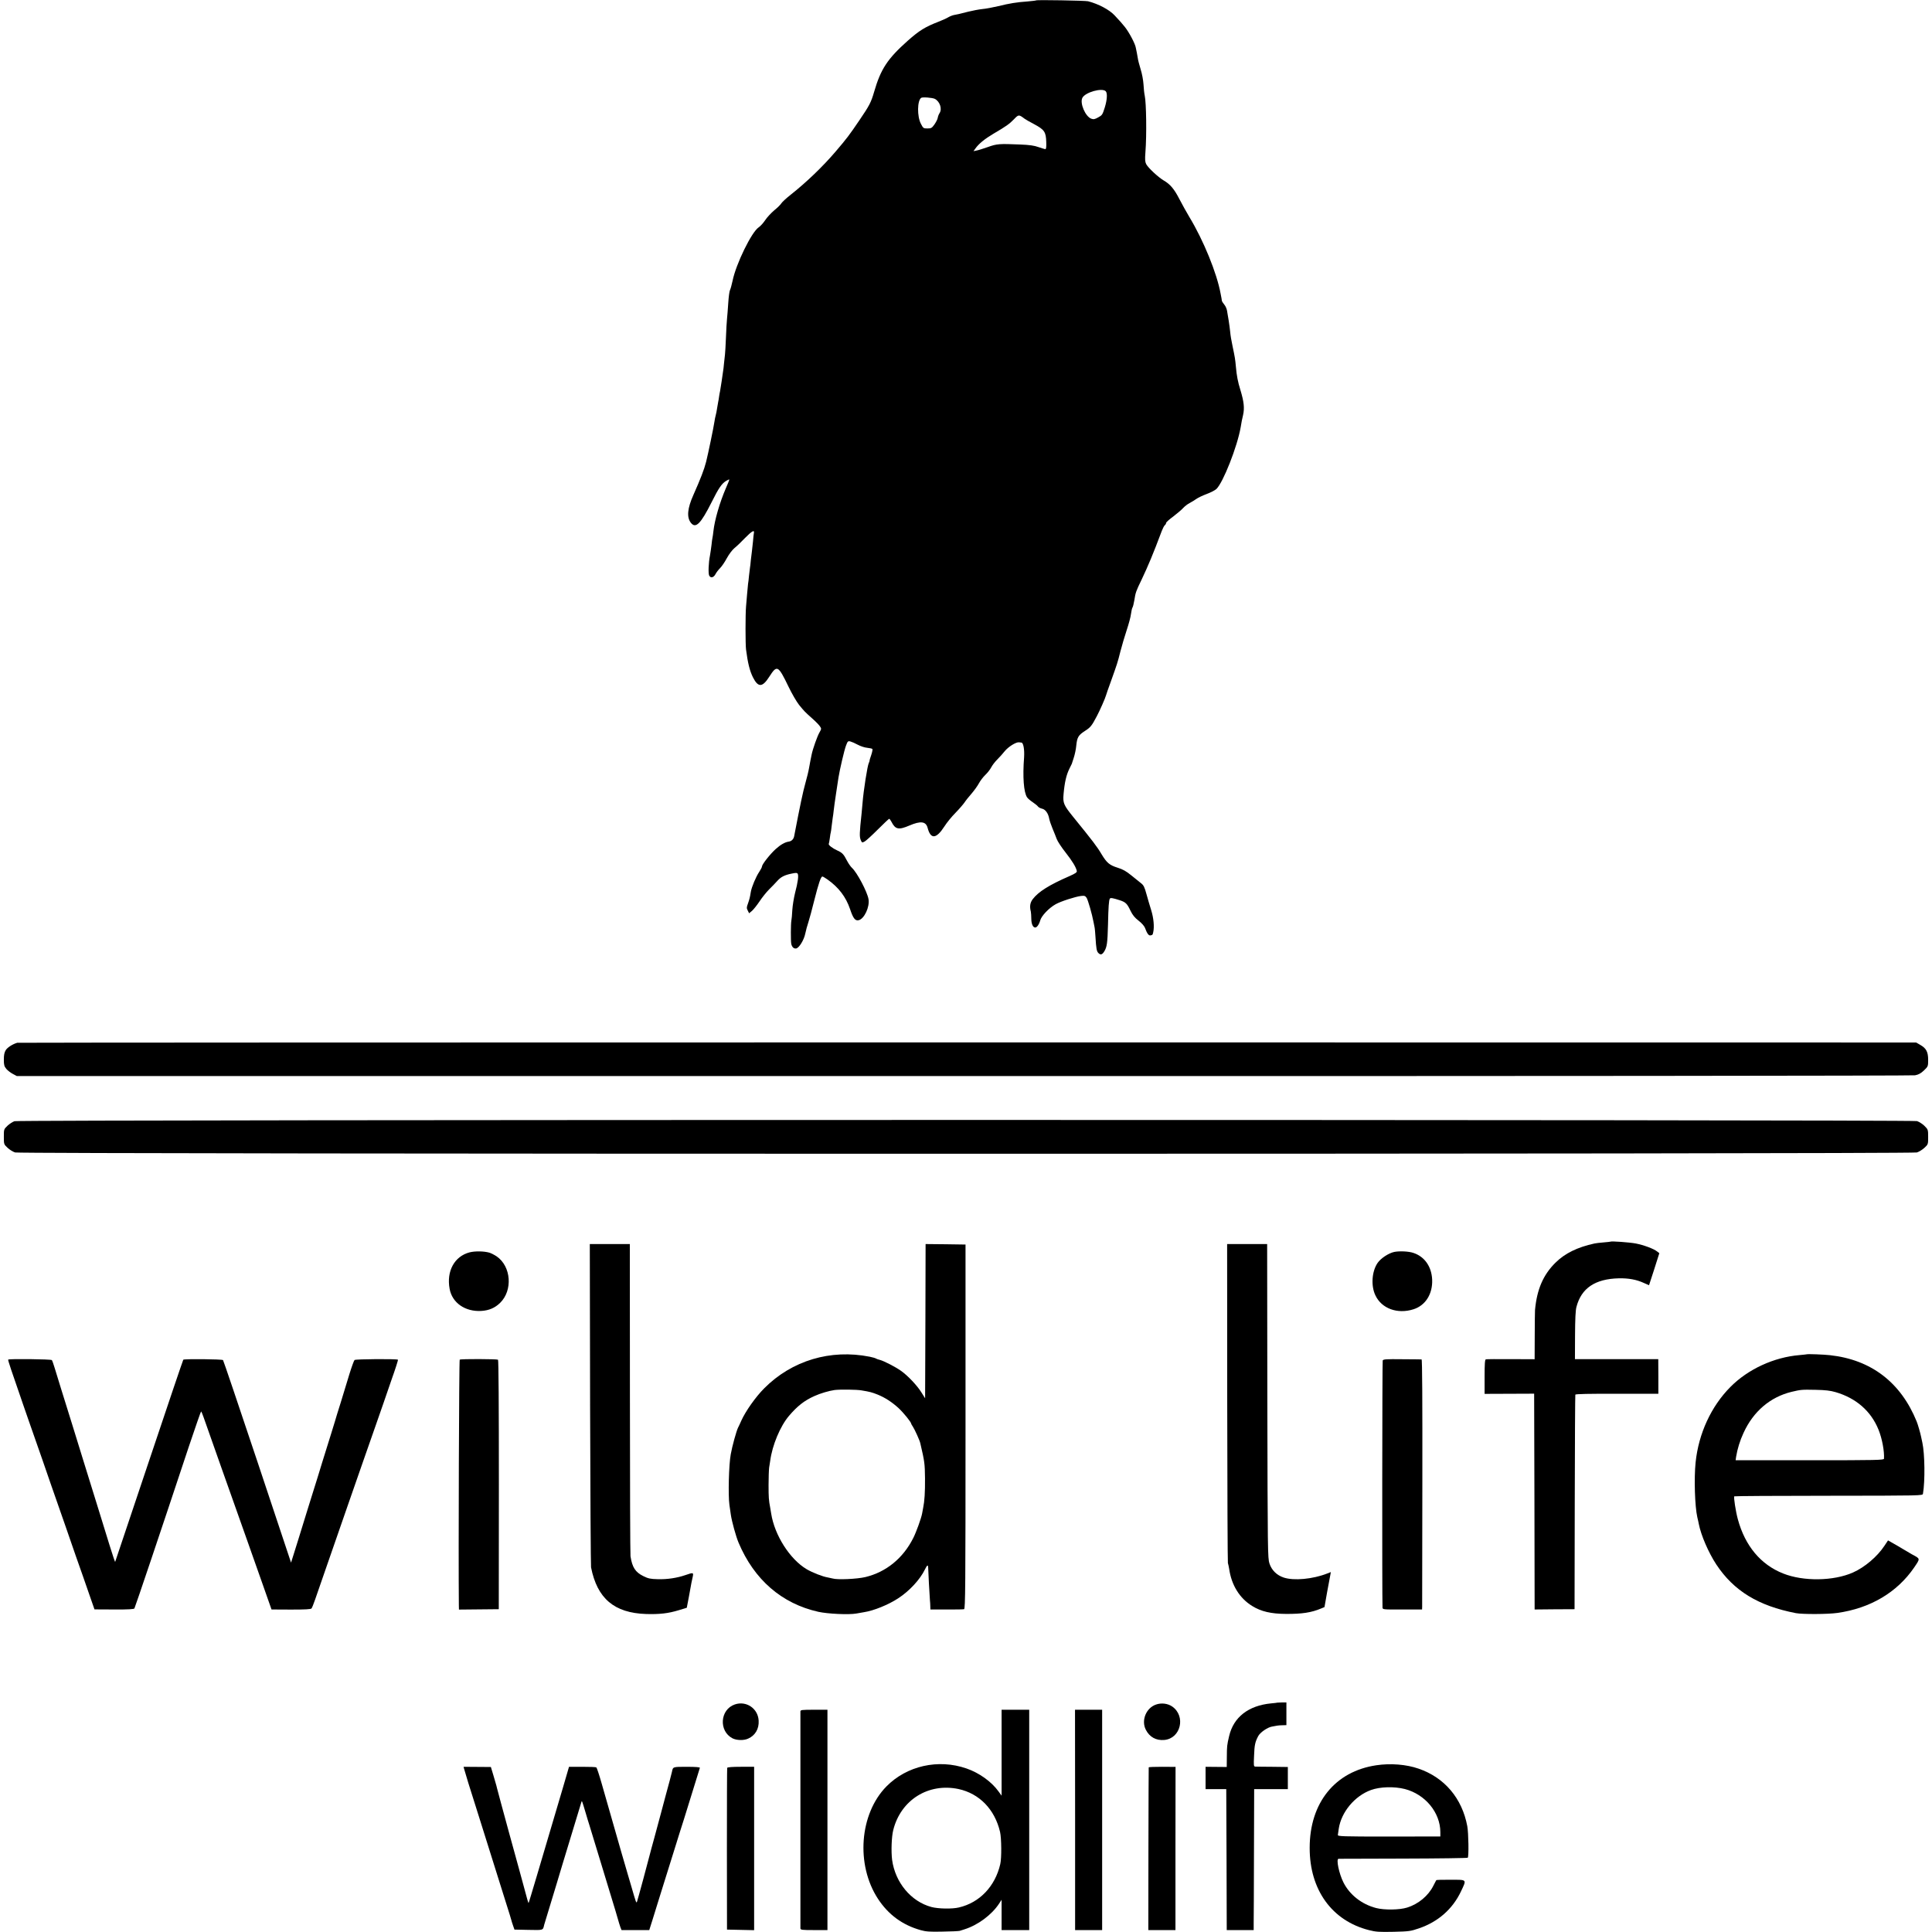 <?xml version="1.0" standalone="no"?>
<!DOCTYPE svg PUBLIC "-//W3C//DTD SVG 20010904//EN"
 "http://www.w3.org/TR/2001/REC-SVG-20010904/DTD/svg10.dtd">
<svg version="1.0" xmlns="http://www.w3.org/2000/svg"
 width="2008pt" height="2008pt" viewBox="0 0 2008 2008"
 preserveAspectRatio="xMidYMid meet">
<g transform="translate(0,2008) scale(0.1,-0.1)"
fill="#000000" stroke="none">
<path d="M10769 20076 c-2 -2 -42 -7 -89 -11 -114 -8 -187 -20 -305 -49 -55
-13 -129 -27 -165 -30 -36 -4 -101 -16 -145 -27 -44 -11 -89 -22 -100 -25 -11
-2 -33 -6 -50 -10 -16 -3 -43 -14 -60 -24 -16 -10 -61 -30 -99 -45 -142 -55
-201 -92 -321 -198 -211 -188 -281 -294 -350 -532 -32 -110 -49 -142 -153
-295 -106 -156 -130 -188 -247 -325 -135 -158 -302 -318 -466 -448 -47 -37
-91 -78 -98 -90 -7 -12 -39 -45 -73 -72 -33 -28 -76 -74 -95 -103 -19 -29 -49
-62 -68 -75 -73 -48 -235 -379 -271 -555 -9 -42 -21 -86 -27 -97 -6 -11 -14
-72 -18 -135 -4 -63 -10 -137 -13 -165 -3 -27 -8 -115 -11 -195 -3 -80 -8
-158 -10 -175 -2 -16 -7 -57 -10 -91 -3 -33 -7 -71 -10 -85 -2 -13 -9 -60 -15
-104 -7 -44 -14 -89 -16 -100 -3 -11 -7 -36 -10 -55 -2 -19 -7 -46 -10 -60 -2
-14 -7 -37 -9 -52 -3 -16 -7 -39 -9 -53 -3 -14 -7 -33 -10 -43 -3 -9 -7 -33
-10 -52 -10 -68 -66 -336 -87 -420 -21 -82 -56 -172 -133 -346 -62 -139 -70
-231 -25 -288 50 -63 102 -11 216 216 73 147 106 194 152 221 17 10 31 16 31
13 0 -5 -12 -37 -36 -91 -64 -149 -116 -328 -129 -445 -3 -30 -8 -62 -10 -70
-2 -8 -7 -42 -10 -75 -4 -33 -11 -82 -16 -110 -15 -74 -19 -186 -8 -207 15
-29 46 -22 65 14 9 18 31 46 48 63 17 17 49 63 70 103 23 42 57 87 80 106 23
18 72 65 110 105 69 70 98 87 92 54 -2 -10 -7 -52 -10 -93 -4 -41 -9 -86 -11
-100 -2 -14 -7 -54 -11 -90 -3 -36 -7 -72 -9 -80 -1 -8 -6 -46 -10 -83 -3 -37
-8 -76 -10 -85 -1 -9 -6 -57 -10 -107 -4 -49 -9 -108 -11 -130 -7 -78 -7 -391
0 -445 18 -141 39 -224 72 -290 54 -107 98 -106 170 7 80 125 92 119 199 -103
34 -71 84 -157 110 -190 54 -66 56 -69 140 -144 33 -29 68 -65 77 -79 17 -24
16 -27 -6 -66 -21 -36 -68 -168 -80 -227 -8 -37 -16 -79 -27 -140 -5 -31 -23
-104 -39 -161 -24 -86 -51 -211 -116 -549 -6 -30 -27 -51 -55 -55 -41 -6 -86
-32 -136 -77 -58 -52 -143 -160 -143 -181 0 -8 -13 -33 -29 -57 -34 -50 -79
-158 -87 -207 -10 -61 -14 -76 -30 -122 -15 -40 -15 -48 -2 -73 l14 -28 30 25
c16 14 51 58 78 98 27 41 72 97 100 125 28 27 65 66 83 86 38 43 76 63 150 78
45 10 57 9 64 -1 11 -19 2 -89 -27 -198 -13 -52 -26 -133 -29 -180 -2 -47 -7
-97 -10 -111 -6 -31 -7 -207 -1 -239 7 -34 26 -52 50 -49 31 4 83 89 96 156 6
31 21 84 32 117 11 33 39 137 62 230 44 174 68 245 84 245 5 0 29 -14 53 -31
116 -82 191 -181 234 -307 32 -97 54 -125 90 -116 58 14 116 138 102 219 -13
76 -119 277 -172 325 -15 14 -38 48 -52 75 -34 67 -49 83 -103 107 -47 21 -92
56 -86 67 2 3 7 31 11 61 4 30 8 57 10 60 1 3 6 32 9 65 4 33 9 71 11 85 3 14
7 48 10 75 3 28 14 109 25 180 11 72 22 146 25 165 13 81 59 279 77 328 18 48
21 52 46 46 15 -4 50 -19 77 -34 28 -15 72 -30 98 -32 26 -3 50 -8 54 -12 4
-4 -1 -31 -11 -61 -11 -30 -19 -58 -18 -62 0 -4 -4 -15 -8 -23 -14 -26 -55
-287 -65 -415 -3 -38 -8 -88 -10 -110 -22 -204 -23 -240 -9 -275 13 -30 14
-30 41 -16 15 8 77 65 138 126 60 60 113 110 117 110 4 0 15 -15 24 -32 40
-79 74 -86 186 -38 117 50 171 43 189 -23 32 -123 90 -118 175 14 24 38 76
102 115 141 39 40 81 89 94 108 12 19 46 61 74 93 28 33 62 80 75 105 14 26
43 65 66 87 23 22 51 57 62 79 11 21 38 57 61 80 23 22 59 63 80 89 38 46 116
95 147 92 8 -1 20 -3 27 -3 20 -3 32 -73 27 -152 -16 -206 -4 -364 31 -417 9
-13 35 -35 58 -50 23 -16 48 -35 55 -45 6 -9 26 -19 43 -23 35 -8 64 -48 74
-104 4 -20 19 -65 34 -101 15 -36 35 -85 44 -110 9 -25 51 -88 92 -140 70 -89
109 -153 117 -193 2 -14 -16 -26 -77 -53 -211 -92 -322 -162 -381 -239 -28
-37 -34 -76 -20 -130 2 -11 5 -46 5 -77 1 -53 17 -88 41 -88 17 0 40 32 51 72
12 48 91 131 161 170 53 30 205 79 264 86 36 4 44 1 58 -20 14 -22 57 -171 71
-248 3 -14 7 -36 10 -50 4 -14 8 -63 11 -110 7 -117 12 -147 30 -165 23 -23
40 -18 62 18 27 45 33 85 38 276 4 185 9 255 19 271 7 11 31 7 105 -17 60 -20
75 -35 110 -109 22 -45 44 -72 84 -103 31 -24 59 -55 66 -74 22 -59 38 -82 57
-79 23 5 23 5 29 33 13 58 4 148 -21 229 -15 47 -37 123 -50 170 -19 70 -29
90 -55 110 -18 14 -64 51 -103 83 -53 43 -87 62 -139 78 -86 27 -114 50 -169
141 -46 78 -91 137 -295 388 -98 121 -108 144 -100 235 11 125 29 201 61 266
14 27 25 50 25 51 0 2 9 30 20 62 11 33 23 89 26 125 9 88 21 109 90 154 58
37 71 53 123 152 32 60 89 189 97 220 1 6 23 69 49 140 67 188 71 199 100 315
15 58 44 157 65 220 21 63 42 140 45 170 4 30 11 60 15 65 5 6 14 41 20 78 12
78 17 93 75 212 69 146 118 262 210 507 10 26 24 53 31 59 8 6 14 17 14 24 0
7 33 37 73 66 39 30 86 69 102 87 17 19 48 43 70 54 22 12 54 31 70 43 17 12
64 35 105 50 41 15 87 39 102 52 70 66 218 441 253 643 10 63 13 74 25 127 16
72 9 138 -28 260 -26 82 -39 150 -47 244 -7 75 -9 91 -35 214 -11 50 -22 115
-24 145 -3 30 -10 84 -16 120 -6 36 -13 81 -17 101 -3 20 -16 49 -29 64 -13
16 -25 34 -25 42 -1 7 -2 16 -3 21 -1 4 -6 27 -10 52 -39 212 -177 551 -324
794 -30 50 -76 133 -104 187 -54 105 -95 154 -164 194 -57 34 -161 131 -181
169 -12 24 -14 48 -8 125 14 176 9 513 -7 586 -5 22 -11 75 -13 118 -3 45 -15
111 -30 158 -14 45 -27 96 -29 113 -3 17 -7 43 -10 56 -3 14 -8 38 -11 54 -6
41 -70 161 -113 215 -39 48 -43 52 -108 122 -54 58 -167 118 -275 146 -28 7
-533 16 -540 9z m723 -944 c19 -19 15 -89 -9 -167 -24 -77 -28 -83 -69 -105
-35 -20 -49 -22 -71 -14 -62 21 -123 164 -93 218 30 57 204 106 242 68z
m-1775 -80 c52 -28 77 -104 48 -148 -8 -12 -17 -35 -19 -50 -3 -16 -19 -46
-35 -69 -26 -36 -33 -40 -72 -40 -41 0 -44 2 -68 49 -40 77 -38 240 3 269 14
10 119 2 143 -11z m932 -206 c7 -6 52 -32 100 -57 106 -57 122 -80 125 -184 2
-52 -1 -75 -9 -75 -7 0 -38 10 -71 21 -44 16 -92 23 -189 27 -219 9 -243 8
-340 -27 -49 -17 -102 -34 -118 -36 l-29 -6 20 28 c35 49 96 99 187 153 135
79 165 101 214 151 48 50 50 50 110 5z"/>
<path d="M179 9242 c-48 -14 -101 -48 -119 -76 -15 -25 -20 -50 -20 -99 0 -56
4 -70 26 -97 15 -17 45 -40 68 -52 l41 -22 9840 0 c5927 -1 9859 3 9889 8 37
7 60 20 93 51 42 41 43 42 43 110 0 82 -20 120 -82 155 l-43 25 -9861 1
c-5423 0 -9867 -2 -9875 -4z"/>
<path d="M151 8427 c-19 -6 -51 -27 -73 -47 -38 -37 -38 -37 -38 -115 0 -77 0
-78 38 -114 21 -20 57 -42 79 -49 59 -18 19707 -18 19766 0 22 7 58 29 79 49
38 35 38 37 38 112 0 76 -1 78 -38 115 -20 20 -56 43 -78 50 -56 16 -19721 16
-19773 -1z"/>
<path d="M16738 7175 c-2 -1 -34 -5 -73 -8 -38 -3 -80 -8 -93 -11 -178 -39
-307 -102 -406 -200 -127 -126 -192 -276 -212 -491 -1 -16 -3 -138 -3 -271
l-1 -241 -247 1 c-137 1 -254 0 -260 -2 -10 -3 -13 -48 -13 -182 l0 -177 258
1 257 1 3 -1121 2 -1122 208 2 207 1 2 1110 c1 610 4 1114 6 1120 3 7 146 10
434 9 l429 0 0 180 -1 180 -433 0 -433 0 1 247 c1 170 5 263 15 297 51 194
194 290 440 296 101 2 184 -13 262 -49 l52 -23 54 166 53 167 -23 18 c-36 29
-140 67 -222 83 -63 12 -255 26 -263 19z"/>
<path d="M6133 5488 c2 -915 7 -1679 10 -1698 64 -324 241 -474 572 -485 141
-4 230 6 341 40 l82 25 22 115 c12 64 24 128 26 143 3 15 9 44 14 65 9 44 6
45 -75 17 -89 -31 -192 -46 -289 -43 -76 2 -98 6 -150 32 -83 41 -115 91 -133
206 -3 22 -6 761 -6 1643 l-1 1602 -208 0 -208 0 3 -1662z"/>
<path d="M9618 6348 l-3 -801 -37 59 c-43 71 -143 177 -213 226 -59 42 -178
103 -220 114 -17 4 -34 10 -40 14 -5 4 -35 13 -65 19 -408 81 -809 -39 -1097
-328 -89 -89 -194 -238 -238 -336 -15 -33 -30 -67 -35 -75 -16 -33 -60 -189
-75 -275 -20 -105 -28 -425 -14 -525 5 -36 12 -83 15 -104 10 -69 53 -225 80
-289 162 -385 449 -634 829 -719 99 -22 319 -32 395 -18 25 5 61 11 80 14 100
15 253 77 355 144 116 75 228 196 278 300 24 49 33 53 34 15 0 -32 14 -280 18
-333 2 -19 4 -49 4 -67 l1 -31 168 0 c92 -1 174 1 182 3 13 4 15 223 15 1897
l0 1893 -207 3 -208 2 -2 -802z m-663 -719 c90 -15 107 -20 168 -44 78 -32
148 -78 216 -140 50 -46 131 -146 131 -161 0 -3 8 -18 18 -32 18 -27 71 -143
77 -172 45 -193 47 -210 49 -365 1 -146 -5 -238 -19 -305 -3 -14 -8 -41 -11
-60 -9 -50 -62 -196 -92 -255 -106 -211 -282 -354 -497 -406 -88 -21 -293 -30
-341 -15 -11 3 -34 8 -51 11 -54 9 -159 50 -220 86 -174 104 -333 353 -368
579 -3 19 -7 46 -10 60 -15 78 -17 107 -17 235 0 77 3 159 6 182 4 23 9 55 11
70 21 161 104 360 195 467 87 102 159 159 264 206 61 28 153 55 211 63 57 7
230 5 280 -4z"/>
<path d="M12755 5503 c1 -907 4 -1657 7 -1668 4 -11 9 -38 13 -60 24 -170 109
-307 240 -387 92 -57 195 -81 350 -82 168 -1 265 14 365 56 l36 15 27 154 c16
85 31 167 34 182 l5 28 -38 -15 c-151 -59 -346 -77 -452 -42 -72 24 -125 76
-148 146 -18 53 -19 127 -22 1688 l-2 1632 -208 0 -208 0 1 -1647z"/>
<path d="M4881 7064 c-157 -41 -242 -194 -208 -379 26 -146 162 -240 330 -230
79 5 141 31 195 84 133 130 115 379 -36 483 -24 16 -59 34 -77 39 -57 16 -148
17 -204 3z"/>
<path d="M14490 7068 c-59 -13 -139 -66 -172 -114 -60 -87 -71 -237 -23 -337
64 -137 229 -198 395 -145 125 39 201 159 195 308 -6 136 -79 240 -195 278
-49 17 -146 21 -200 10z"/>
<path d="M18777 6004 c-1 -1 -34 -4 -74 -8 -265 -22 -535 -146 -718 -331 -200
-201 -331 -484 -362 -785 -17 -165 -8 -456 18 -570 6 -25 13 -55 15 -68 23
-118 100 -297 182 -422 182 -275 436 -430 827 -506 69 -13 333 -12 430 2 344
48 623 214 800 473 64 96 66 88 -25 137 -25 14 -67 39 -95 56 -27 17 -73 43
-101 59 l-51 29 -38 -57 c-74 -112 -205 -223 -327 -277 -201 -89 -514 -94
-725 -10 -233 92 -396 287 -471 564 -22 80 -45 230 -37 238 3 3 444 6 981 6
969 1 977 1 980 21 23 134 19 414 -6 530 -5 22 -11 51 -14 65 -6 32 -34 129
-45 155 -165 407 -473 643 -901 690 -60 7 -237 14 -243 9z m301 -393 c213 -62
368 -197 446 -390 37 -91 62 -223 57 -302 -1 -14 -73 -16 -772 -16 l-770 0 5
36 c13 80 40 169 77 248 102 224 278 373 499 427 98 23 104 24 250 21 102 -2
153 -8 208 -24z"/>
<path d="M85 5949 c-4 -5 35 -120 156 -469 22 -63 49 -140 59 -170 10 -30 42
-120 70 -200 28 -80 60 -170 70 -200 10 -30 50 -145 88 -255 39 -110 107 -306
152 -435 44 -129 94 -271 109 -315 16 -44 49 -138 74 -210 25 -71 62 -178 82
-236 l37 -106 204 -1 c147 -1 206 3 211 11 7 11 267 781 565 1680 68 202 125
367 128 367 3 0 15 -28 27 -63 25 -73 120 -341 193 -547 28 -80 78 -219 110
-310 32 -91 95 -268 140 -395 45 -126 122 -345 172 -487 l90 -256 203 -1 c149
0 206 3 213 12 5 6 22 48 37 92 15 44 59 170 97 280 39 110 92 263 118 340 27
77 83 239 125 360 42 121 112 321 155 445 43 124 106 304 140 400 34 96 67
193 75 215 7 22 45 132 84 244 40 112 70 206 67 209 -10 10 -439 7 -451 -3 -6
-5 -30 -71 -53 -145 -22 -74 -63 -207 -90 -295 -28 -88 -55 -176 -60 -195 -6
-19 -24 -78 -40 -130 -17 -52 -58 -185 -92 -295 -33 -110 -72 -234 -85 -275
-13 -41 -42 -133 -64 -205 -75 -245 -130 -420 -153 -493 l-23 -73 -349 1048
c-193 576 -353 1052 -358 1057 -8 10 -403 14 -413 4 -3 -3 -163 -475 -355
-1049 -192 -574 -351 -1048 -353 -1052 -1 -5 -28 74 -59 175 -48 155 -117 381
-278 898 -16 52 -64 205 -105 340 -42 135 -96 308 -120 385 -24 77 -53 174
-66 215 -12 41 -26 79 -30 84 -9 10 -449 15 -454 5z"/>
<path d="M4778 5949 c-7 -5 -14 -2043 -9 -2551 l1 -47 207 2 207 2 1 1293 c0
829 -3 1296 -9 1300 -13 8 -385 9 -398 1z"/>
<path d="M14371 5940 c-5 -11 -7 -2443 -2 -2567 1 -21 2 -22 206 -21 l205 0 1
27 c0 14 1 599 2 1298 1 843 -1 1273 -8 1274 -5 0 -97 2 -203 2 -164 2 -195 0
-201 -13z"/>
<path d="M13277 2384 c-1 -1 -31 -5 -67 -8 -235 -23 -389 -143 -435 -339 -23
-98 -23 -105 -24 -217 l-1 -105 -110 1 -110 1 0 -116 0 -116 108 0 107 0 3
-733 2 -732 140 0 140 0 0 68 c1 37 2 366 3 732 l2 665 175 0 175 0 0 115 0
115 -160 2 c-88 0 -168 2 -178 2 -17 1 -18 10 -13 114 4 111 11 142 43 203 20
38 96 91 143 99 19 3 44 8 55 10 11 2 37 4 58 4 l37 1 0 118 0 118 -46 0 c-25
-1 -46 -2 -47 -2z"/>
<path d="M7637 2365 c-154 -53 -169 -276 -24 -352 44 -22 118 -24 163 -3 74
33 114 102 109 187 -7 127 -129 209 -248 168z"/>
<path d="M12015 2364 c-103 -35 -156 -165 -106 -262 39 -76 107 -114 193 -106
170 16 225 246 82 347 -46 32 -112 41 -169 21z"/>
<path d="M8319 2293 c0 -23 0 -2233 0 -2255 1 -16 15 -18 141 -18 l140 0 0
1145 0 1145 -140 0 c-126 0 -140 -2 -141 -17z"/>
<path d="M10410 1863 l0 -446 -32 44 c-72 101 -202 194 -334 239 -293 101
-619 28 -831 -187 -280 -285 -320 -813 -88 -1168 108 -165 255 -273 445 -326
53 -15 95 -18 225 -15 88 1 169 5 180 8 11 4 34 11 50 16 139 44 282 150 359
267 l26 40 0 -158 0 -157 143 0 144 0 0 1145 0 1145 -144 0 -143 0 0 -447z
m-448 -377 c217 -47 377 -211 432 -446 15 -66 17 -272 2 -335 -53 -230 -214
-400 -430 -450 -70 -17 -217 -14 -286 5 -212 57 -376 255 -408 490 -11 88 -6
240 12 310 78 312 365 492 678 426z"/>
<path d="M11174 1165 l0 -1145 141 0 140 0 0 1145 0 1145 -141 0 -141 0 1
-1145z"/>
<path d="M14305 1733 c-429 -63 -693 -390 -693 -858 -1 -437 232 -759 618
-856 71 -18 104 -20 254 -17 161 4 176 6 264 36 199 68 349 200 436 383 61
129 66 122 -106 122 -81 1 -149 -1 -150 -4 -2 -2 -15 -29 -31 -59 -52 -104
-156 -190 -272 -226 -79 -25 -236 -27 -322 -5 -150 39 -275 137 -340 266 -46
91 -78 244 -51 246 7 0 311 1 675 2 364 1 664 5 668 9 12 12 8 259 -5 328 -54
290 -237 506 -507 598 -127 44 -290 57 -438 35z m296 -247 c212 -55 368 -244
369 -447 l0 -46 -534 -1 c-488 0 -534 2 -531 17 1 9 6 38 9 64 26 173 165 341
336 403 95 34 240 38 351 10z"/>
<path d="M4825 1691 c6 -25 72 -240 102 -331 8 -25 36 -115 63 -200 55 -177
197 -629 271 -863 28 -87 52 -166 54 -175 2 -9 10 -35 18 -57 l14 -40 146 -3
c158 -3 149 -6 163 53 4 14 61 202 129 425 31 102 58 192 60 200 4 14 192 634
199 655 4 12 7 5 41 -110 14 -49 33 -110 41 -135 8 -25 64 -209 125 -410 61
-201 126 -417 146 -480 19 -63 36 -122 38 -130 2 -8 8 -27 14 -43 l11 -27 144
0 144 0 37 117 c20 65 44 141 52 168 9 28 33 104 53 170 21 66 55 174 75 240
21 66 48 154 61 195 12 41 51 163 85 270 33 107 69 222 79 255 22 73 79 256
84 271 3 7 -39 11 -135 11 -148 0 -144 1 -155 -52 -2 -12 -35 -136 -65 -245
-11 -41 -33 -122 -48 -180 -16 -58 -47 -175 -70 -260 -24 -85 -44 -162 -46
-170 -17 -70 -128 -479 -134 -494 -8 -20 -9 -16 -61 164 -12 41 -26 89 -31
105 -9 26 -92 317 -276 960 -25 88 -50 163 -55 166 -6 4 -71 6 -147 6 l-137 0
-63 -216 c-35 -119 -92 -310 -126 -426 -35 -116 -100 -336 -145 -490 -46 -154
-84 -282 -86 -283 -1 -2 -7 13 -13 35 -10 36 -32 117 -66 243 -8 30 -35 127
-59 215 -25 88 -54 196 -66 240 -29 108 -43 158 -83 305 -19 69 -37 136 -40
150 -3 14 -7 28 -8 32 -1 4 -14 49 -29 100 l-28 93 -142 1 -142 1 7 -26z"/>
<path d="M7558 1706 c-2 -6 -3 -387 -3 -846 l1 -835 141 -3 141 -3 0 849 0
849 -138 0 c-92 0 -140 -4 -142 -11z"/>
<path d="M11939 1711 c-1 -3 -2 -385 -3 -849 l-1 -842 141 0 141 0 0 848 1
848 -139 1 c-77 0 -140 -2 -140 -6z"/>
</g>
</svg>
